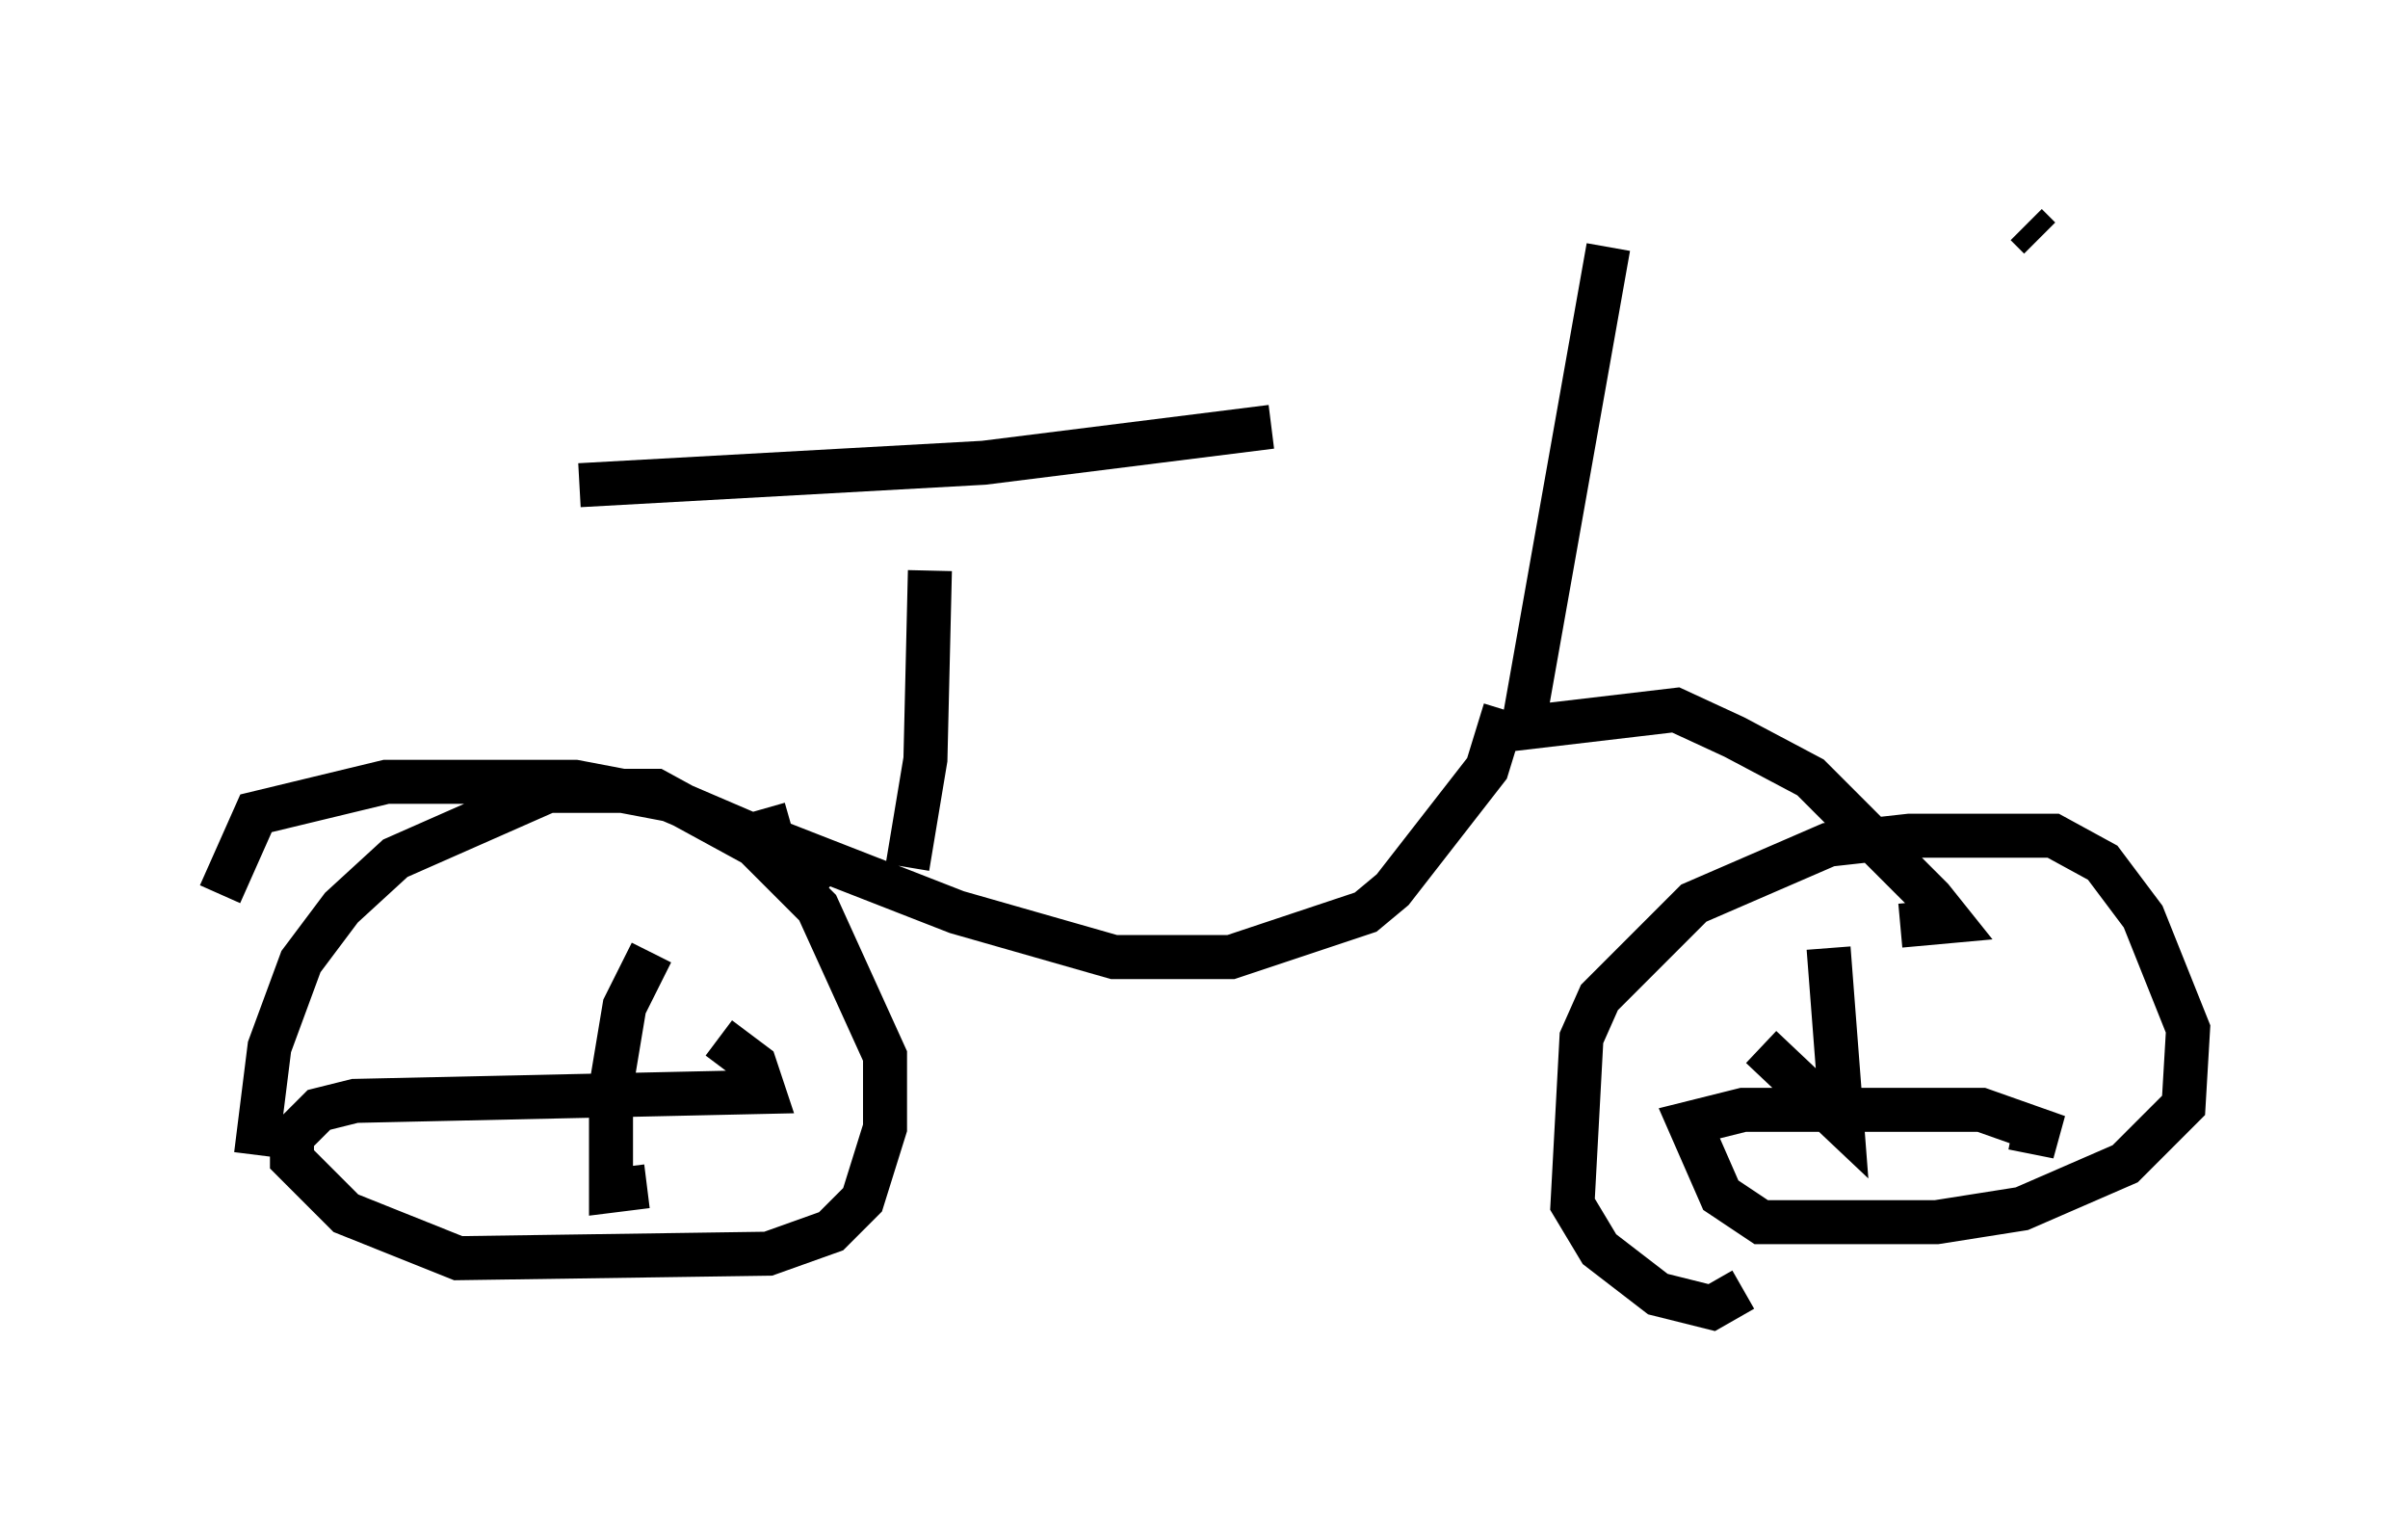 <?xml version="1.0" encoding="utf-8" ?>
<svg baseProfile="full" height="34.704" version="1.1" width="54.713" xmlns="http://www.w3.org/2000/svg" xmlns:ev="http://www.w3.org/2001/xml-events" xmlns:xlink="http://www.w3.org/1999/xlink"><defs /><rect fill="white" height="34.704" width="54.713" x="0" y="0" /><path d="M25.519, 5 m20.519, 0.102 l0.306, 0.306 m-9.8, 0.204 l-1.94, 10.923 3.471, -0.408 l1.327, 0.613 1.735, 0.919 l2.756, 2.756 0.408, 0.51 l-1.123, 0.102 m-8.983, -4.9 l-0.408, 1.327 -2.144, 2.756 l-0.613, 0.51 -3.063, 1.021 l-2.654, 0.0 -3.573, -1.021 l-4.185, -1.633 -0.204, -0.715 m-4.185, -7.35 l9.188, -0.51 6.533, -0.817 m-7.758, 3.267 l-0.102, 4.288 -0.408, 2.45 m-1.735, 0.408 l-0.817, -0.715 -2.858, -1.225 l-2.144, -0.408 -4.288, 0.0 l-2.96, 0.715 -0.817, 1.838 m0.817, 5.921 l0.306, -2.45 0.715, -1.94 l0.919, -1.225 1.225, -1.123 l3.471, -1.531 2.45, 0.0 l2.246, 1.225 1.429, 1.429 l1.531, 3.369 0.0, 1.633 l-0.51, 1.633 -0.715, 0.715 l-1.429, 0.51 -7.044, 0.102 l-2.552, -1.021 -1.225, -1.225 l0.0, -0.51 0.613, -0.613 l0.817, -0.204 9.29, -0.204 l-0.204, -0.613 -0.817, -0.613 m-1.531, -1.94 l-0.613, 1.225 -0.306, 1.838 l0.0, 2.348 0.817, -0.102 m24.909, 2.348 l-0.715, 0.408 -1.225, -0.306 l-1.327, -1.021 -0.613, -1.021 l0.204, -3.777 0.408, -0.919 l2.144, -2.144 3.063, -1.327 l1.838, -0.204 3.267, 0.0 l1.123, 0.613 0.919, 1.225 l1.021, 2.552 -0.102, 1.735 l-1.327, 1.327 -2.348, 1.021 l-1.94, 0.306 -3.981, 0.0 l-0.919, -0.613 -0.715, -1.633 l1.225, -0.306 5.41, 0.0 l1.735, 0.613 -1.021, -0.204 m-4.185, -4.083 l0.306, 3.981 -1.838, -1.735 " fill="none" stroke="black" stroke-width="1" /></svg>